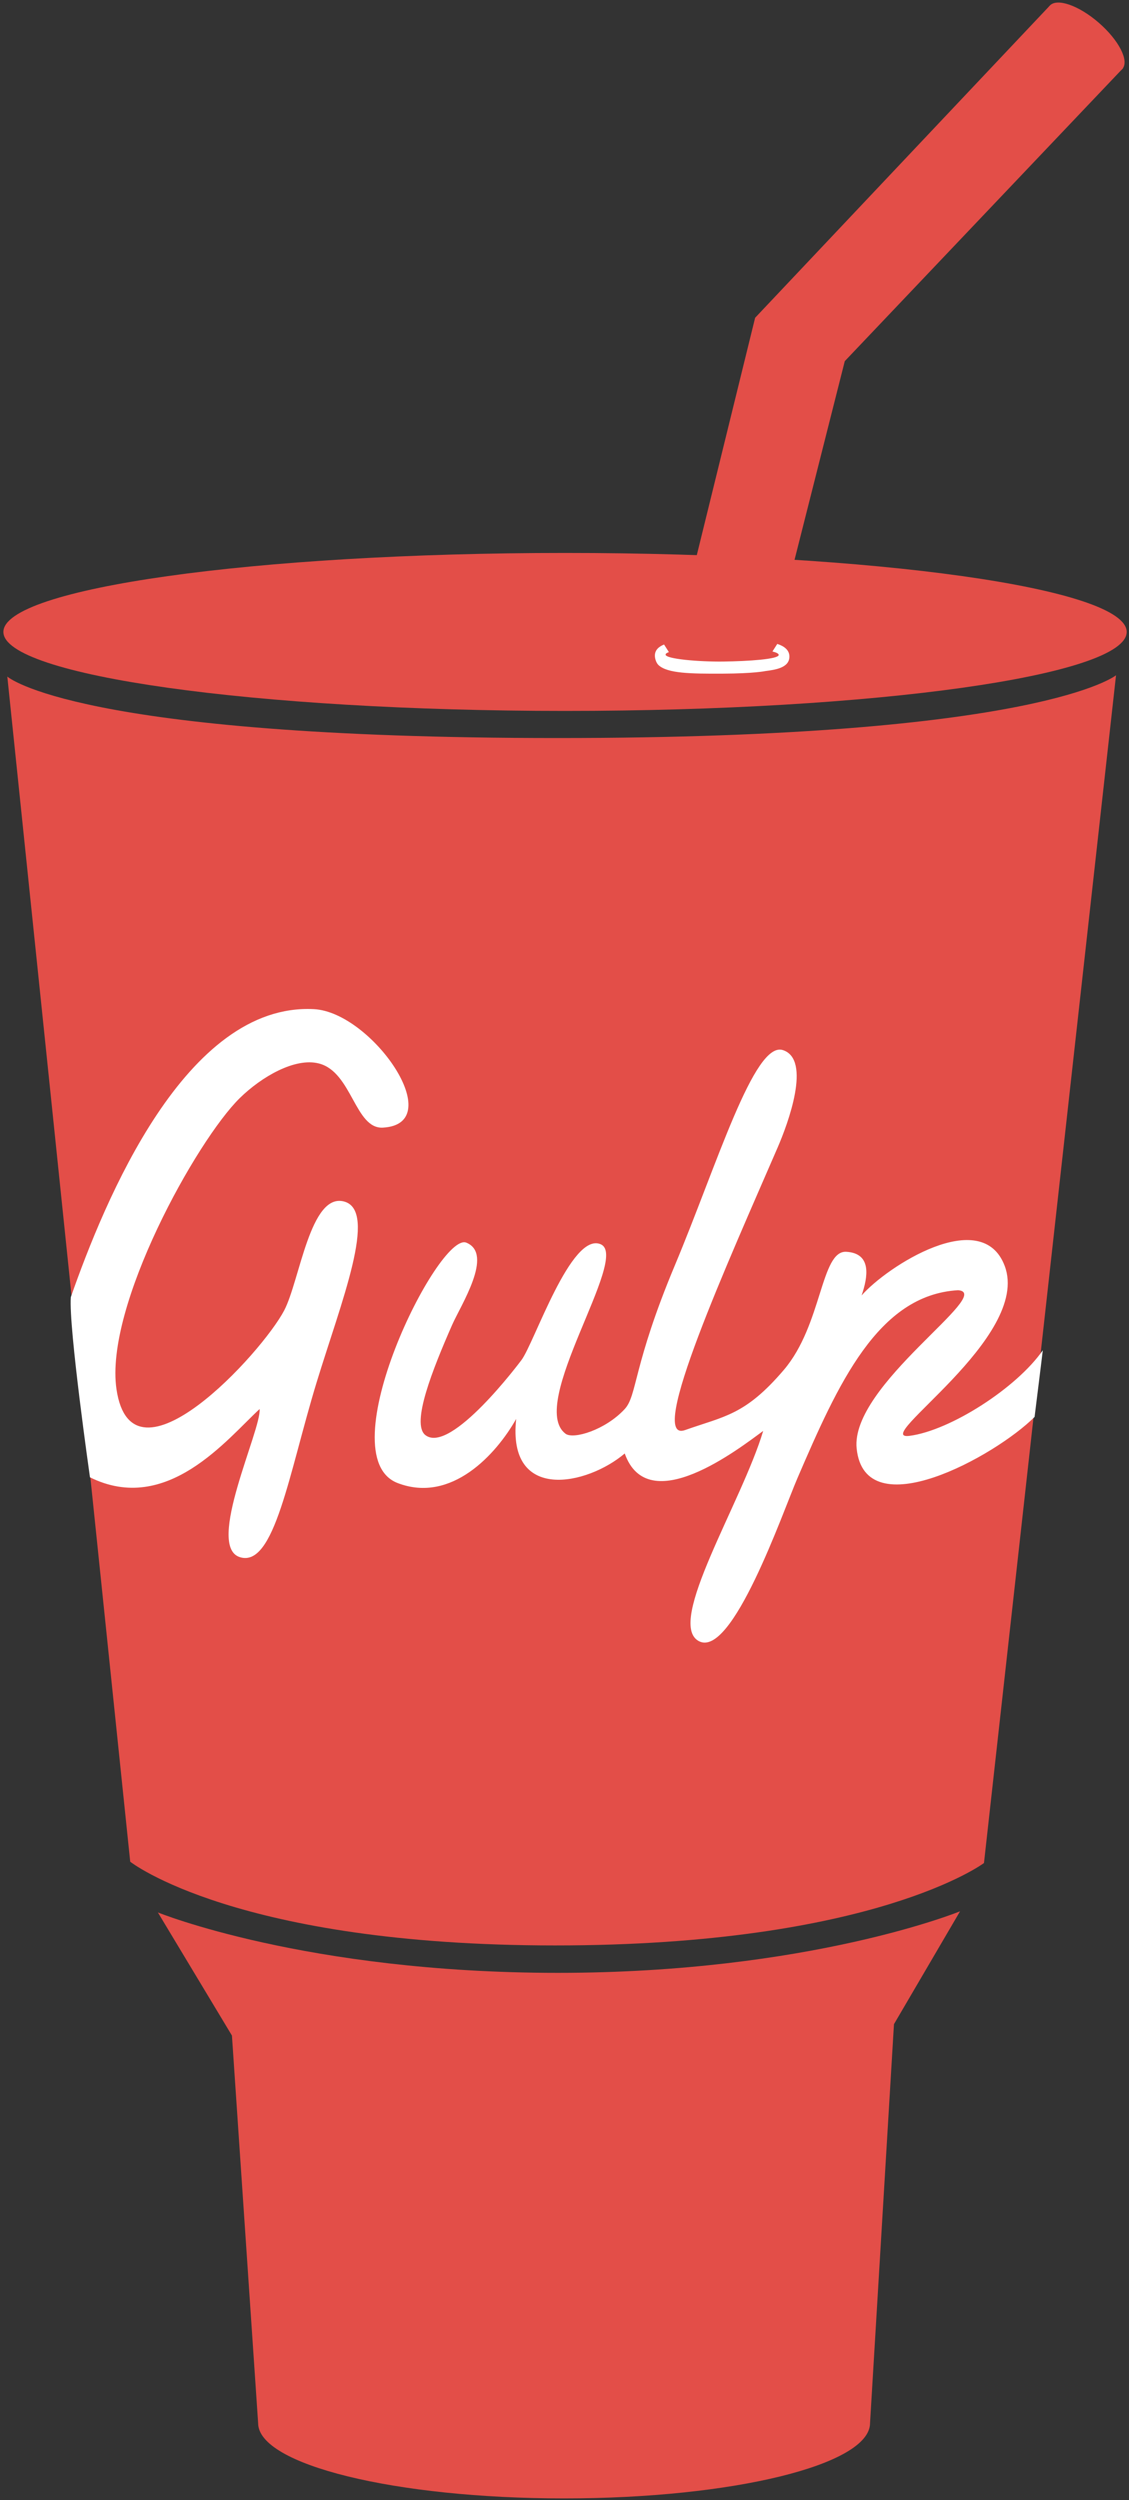 <svg width="286" height="633" viewBox="0 0 286 633" xmlns="http://www.w3.org/2000/svg" preserveAspectRatio="xMinYMin meet"><rect x="0" y="0" width="286" height="633" fill="#333333" stroke="none"/><title>gulp</title><desc>Created with Sketch.</desc><g fill="none"><path d="M220.399 613.524c0 10.521-34.7 19.05-77.502 19.05-42.805 0-77.504-8.529-77.504-19.05l-6.638-98.142-18.762-31.174s37.525 15.299 101.316 15.299c63.791 0 101.894-15.587 101.894-15.587l-16.741 28.577-6.063 101.028z" fill="#E34E48"/><path d="M1.853 171.298l31.134 300.072s26.828 21.196 107.641 21.196c80.814 0 108.635-20.865 108.635-20.865l33.451-300.735s-19.21 15.898-141.424 15.898c-122.215 0-139.438-15.566-139.438-15.566" fill="#E34E48"/><path d="M285.416 160c0 11.045-63.7 20-142.278 20-78.579 0-142.28-8.955-142.28-20s63.701-20 142.28-20c78.578 0 142.278 8.955 142.278 20" fill="#E34E48"/><path d="M193.871 169.911c2.396-.325 6.09-.766 6.106-3.669.002-1.706-1.433-2.694-3.078-3.204l-1.223 1.913c1.009.241 1.589.548 1.589.872-.006 1.075-7.675 1.598-14.021 1.676-6.346.08-14.643-.666-14.638-1.756.001-.232.306-.45.84-.635l-1.228-1.926c-1.299.53-2.317 1.376-2.324 2.811-.004.754.334 1.868.95 2.429 2.294 2.089 8.053 2.175 16.161 2.141 8.107-.034 10.864-.652 10.864-.652" fill="#fff"/><path d="M284.335 17.432c-1.774 2.049-7.339.131-12.428-4.277-5.091-4.408-7.781-9.643-6.009-11.689 1.775-2.048 7.339-.133 12.43 4.275 5.089 4.41 7.777 9.645 6.006 11.691" fill="#E34E48"/><path d="M265.899 1.466l-74.61 78.993-14.841 60.361 24.782 1.095 12.77-50.474 70.472-74.155-18.574-15.82z" fill="#E34E48"/><path d="M22.793 374.043c19.481 9.649 34.708-9.668 42.968-17.288.516 5.178-13.773 34.724-5 37.5 8.771 2.776 12.45-21.366 19.447-44.255 6.23-20.383 15.574-43.438 6.98-45.781-8.594-2.344-11.249 19.996-15.177 27.536-5.579 10.704-38.553 46.756-42.5 20-3.098-20.986 20.349-63.08 31.25-73.75 5.466-5.351 13.925-10.29 20-8.75 8.419 2.132 9.141 16.655 16.25 16.25 16.797-.959-2.811-29.243-17.5-30-32.495-1.675-53.038 48.561-61.568 72.914-.597 7.506 4.85 45.624 4.85 45.624" fill="#fff"/><path d="M262.084 358.75c-9.936 9.931-42.978 28.175-45.075 8.005-1.67-16.069 35.15-39.343 25.7-40.087-20.341 1.162-30.465 23.839-40.7 47.587-3.75 8.704-16.584 45.819-25 41.25-8.415-4.568 10.909-35.088 16.325-53.213-6.25 4.583-29.169 22.389-35.075 5.713-9.496 8.065-29.787 12.435-27.499-8.75-5.051 8.949-16.39 21.441-30 16.25-17.872-6.816 10.356-63.749 17.376-60.876 7.02 2.871-1.417 15.84-3.626 20.876-4.86 11.084-10.474 25.018-6.724 27.87 6.425 4.886 23.909-18.486 24.297-19 3.27-4.32 12.586-32.584 20.095-29.339 7.509 3.245-18.729 40.563-8.919 47.969 1.979 1.495 10.074-.921 14.999-6.25 3.186-3.446 2.09-11.08 12.711-36.409 10.621-25.328 20.087-56.87 27.371-54.468 7.284 2.403 1.28 18.591-1.332 24.626-12.263 28.325-33.468 75.121-23.468 71.579 10-3.543 15.208-3.75 25-15.209 9.793-11.459 9.34-30.334 15.868-29.933 6.529.401 5.432 6.454 3.85 11.063 6.424-7.351 30.45-22.834 36.25-7.5 6.871 18.153-34.375 44.375-24.091 43.038 10.284-1.337 27.137-12.129 33.749-21.667.015-.02-2.083 16.875-2.083 16.875" fill="#fff"/></g></svg>